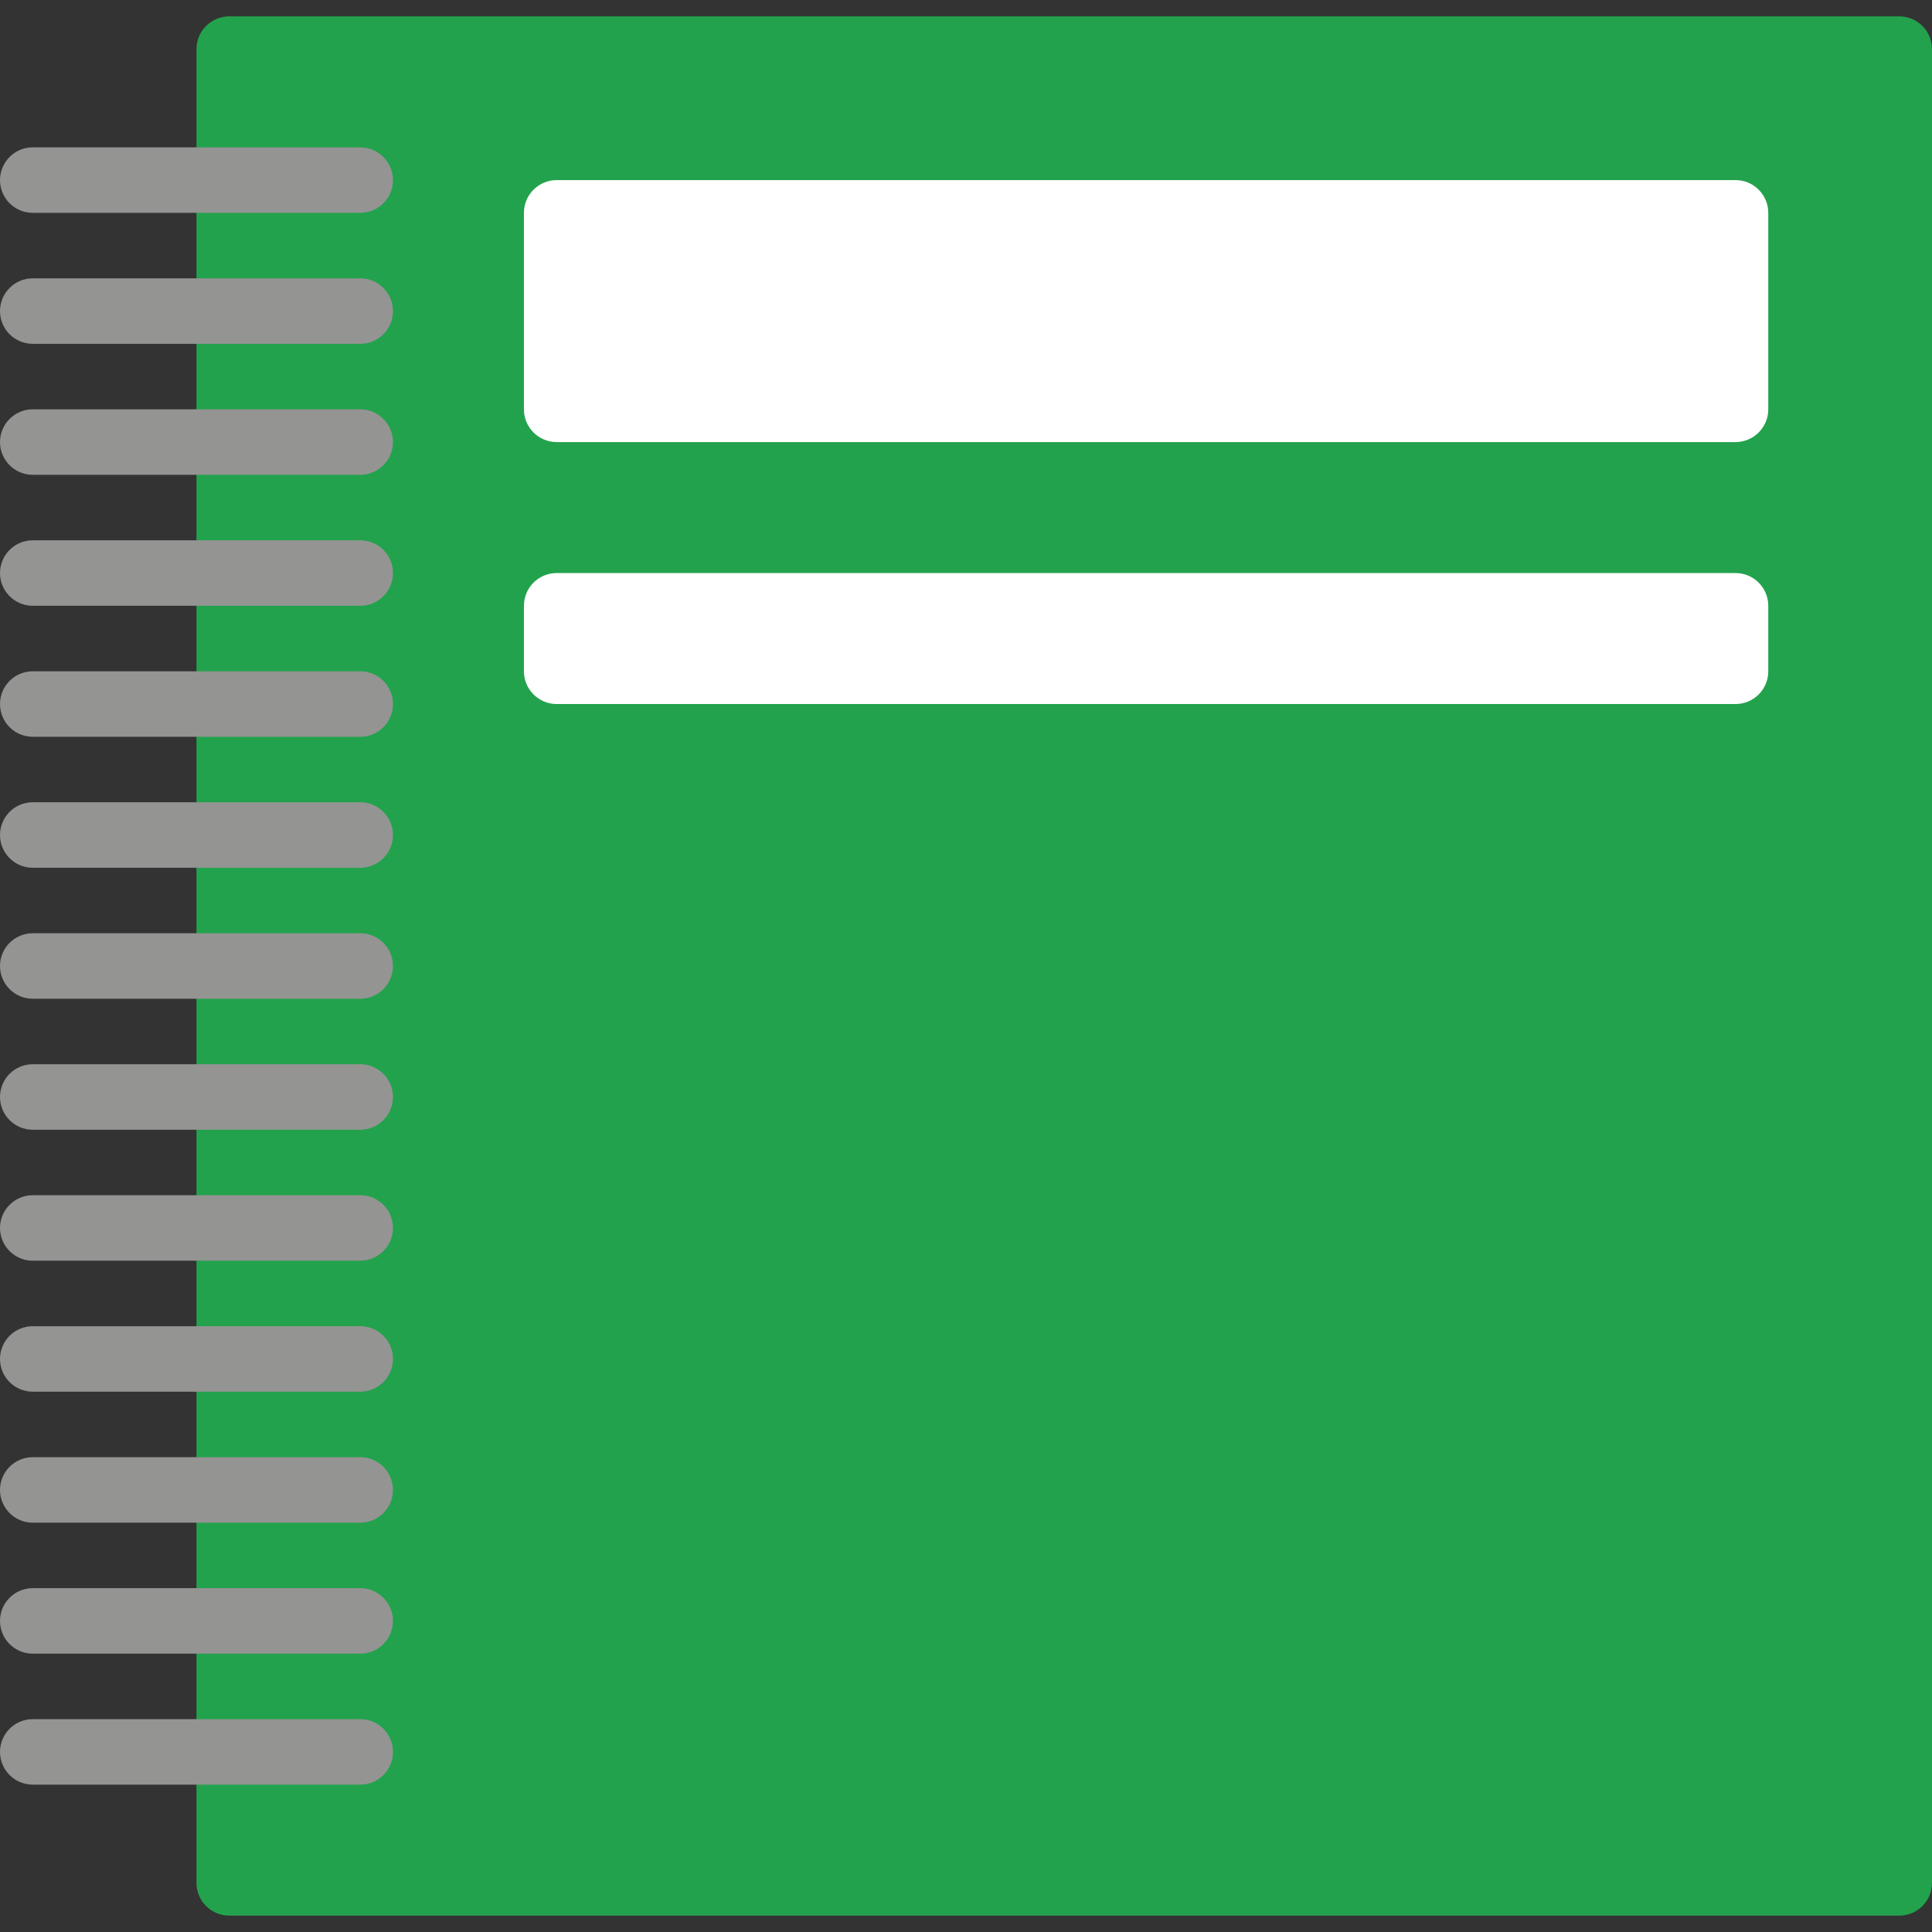 <?xml version="1.0" encoding="iso-8859-1"?>
<!-- Generator: Adobe Illustrator 19.0.0, SVG Export Plug-In . SVG Version: 6.00 Build 0)  -->
<svg version="1.1" id="Layer_1" xmlns="http://www.w3.org/2000/svg" xmlns:xlink="http://www.w3.org/1999/xlink" x="0px" y="0px"
	 viewBox="0 0 512 512" style="enable-background:new 0 0 512 512;" xml:space="preserve">
<rect x="0" y="0" width="512" height="512" fill="#333333" stroke="none"/>
<path style="fill:#23A24D;" d="M60.746,4.339h442.576c4.79,0,8.678,3.888,8.678,8.678v485.966c0,4.79-3.888,8.678-8.678,8.678
	H60.746c-4.79,0-8.678-3.888-8.678-8.678V13.017C52.068,8.227,55.956,4.339,60.746,4.339z"/>
<g>
	<path style="fill:#949493;" d="M95.458,56.407H8.678C3.888,56.407,0,52.519,0,47.729s3.888-8.678,8.678-8.678h86.78
		c4.79,0,8.678,3.888,8.678,8.678S100.248,56.407,95.458,56.407z"/>
	<path style="fill:#949493;" d="M95.458,91.119H8.678C3.888,91.119,0,87.231,0,82.441s3.888-8.678,8.678-8.678h86.78
		c4.79,0,8.678,3.888,8.678,8.678S100.248,91.119,95.458,91.119z"/>
	<path style="fill:#949493;" d="M95.458,125.831H8.678c-4.79,0-8.678-3.888-8.678-8.678s3.888-8.678,8.678-8.678h86.78
		c4.79,0,8.678,3.888,8.678,8.678S100.248,125.831,95.458,125.831z"/>
	<path style="fill:#949493;" d="M95.458,160.542H8.678c-4.79,0-8.678-3.888-8.678-8.678s3.888-8.678,8.678-8.678h86.78
		c4.79,0,8.678,3.888,8.678,8.678S100.248,160.542,95.458,160.542z"/>
	<path style="fill:#949493;" d="M95.458,195.254H8.678c-4.79,0-8.678-3.888-8.678-8.678s3.888-8.678,8.678-8.678h86.78
		c4.79,0,8.678,3.888,8.678,8.678S100.248,195.254,95.458,195.254z"/>
	<path style="fill:#949493;" d="M95.458,229.966H8.678c-4.79,0-8.678-3.888-8.678-8.678s3.888-8.678,8.678-8.678h86.78
		c4.79,0,8.678,3.888,8.678,8.678S100.248,229.966,95.458,229.966z"/>
	<path style="fill:#949493;" d="M95.458,264.678H8.678C3.888,264.678,0,260.79,0,256c0-4.79,3.888-8.678,8.678-8.678h86.78
		c4.79,0,8.678,3.888,8.678,8.678C104.136,260.79,100.248,264.678,95.458,264.678z"/>
	<path style="fill:#949493;" d="M95.458,299.39H8.678c-4.79,0-8.678-3.888-8.678-8.678s3.888-8.678,8.678-8.678h86.78
		c4.79,0,8.678,3.888,8.678,8.678S100.248,299.39,95.458,299.39z"/>
	<path style="fill:#949493;" d="M95.458,334.102H8.678c-4.79,0-8.678-3.888-8.678-8.678s3.888-8.678,8.678-8.678h86.78
		c4.79,0,8.678,3.888,8.678,8.678S100.248,334.102,95.458,334.102z"/>
	<path style="fill:#949493;" d="M95.458,368.814H8.678c-4.79,0-8.678-3.888-8.678-8.678s3.888-8.678,8.678-8.678h86.78
		c4.79,0,8.678,3.888,8.678,8.678S100.248,368.814,95.458,368.814z"/>
	<path style="fill:#949493;" d="M95.458,403.525H8.678c-4.79,0-8.678-3.888-8.678-8.678c0-4.79,3.888-8.678,8.678-8.678h86.78
		c4.79,0,8.678,3.888,8.678,8.678C104.136,399.638,100.248,403.525,95.458,403.525z"/>
	<path style="fill:#949493;" d="M95.458,438.237H8.678c-4.79,0-8.678-3.888-8.678-8.678s3.888-8.678,8.678-8.678h86.78
		c4.79,0,8.678,3.888,8.678,8.678S100.248,438.237,95.458,438.237z"/>
	<path style="fill:#949493;" d="M95.458,472.949H8.678c-4.79,0-8.678-3.888-8.678-8.678s3.888-8.678,8.678-8.678h86.78
		c4.79,0,8.678,3.888,8.678,8.678S100.248,472.949,95.458,472.949z"/>
</g>
<g>
	<path style="fill:#FFFFFF;" d="M147.525,47.729h312.407c4.79,0,8.678,3.888,8.678,8.678v52.068c0,4.79-3.888,8.678-8.678,8.678
		H147.525c-4.79,0-8.678-3.888-8.678-8.678V56.407C138.847,51.617,142.735,47.729,147.525,47.729z"/>
	<path style="fill:#FFFFFF;" d="M147.525,151.864h312.407c4.79,0,8.678,3.888,8.678,8.678v17.356c0,4.79-3.888,8.678-8.678,8.678
		H147.525c-4.79,0-8.678-3.888-8.678-8.678v-17.356C138.847,155.752,142.735,151.864,147.525,151.864z"/>
</g>
<g>
</g>
<g>
</g>
<g>
</g>
<g>
</g>
<g>
</g>
<g>
</g>
<g>
</g>
<g>
</g>
<g>
</g>
<g>
</g>
<g>
</g>
<g>
</g>
<g>
</g>
<g>
</g>
<g>
</g>
</svg>
